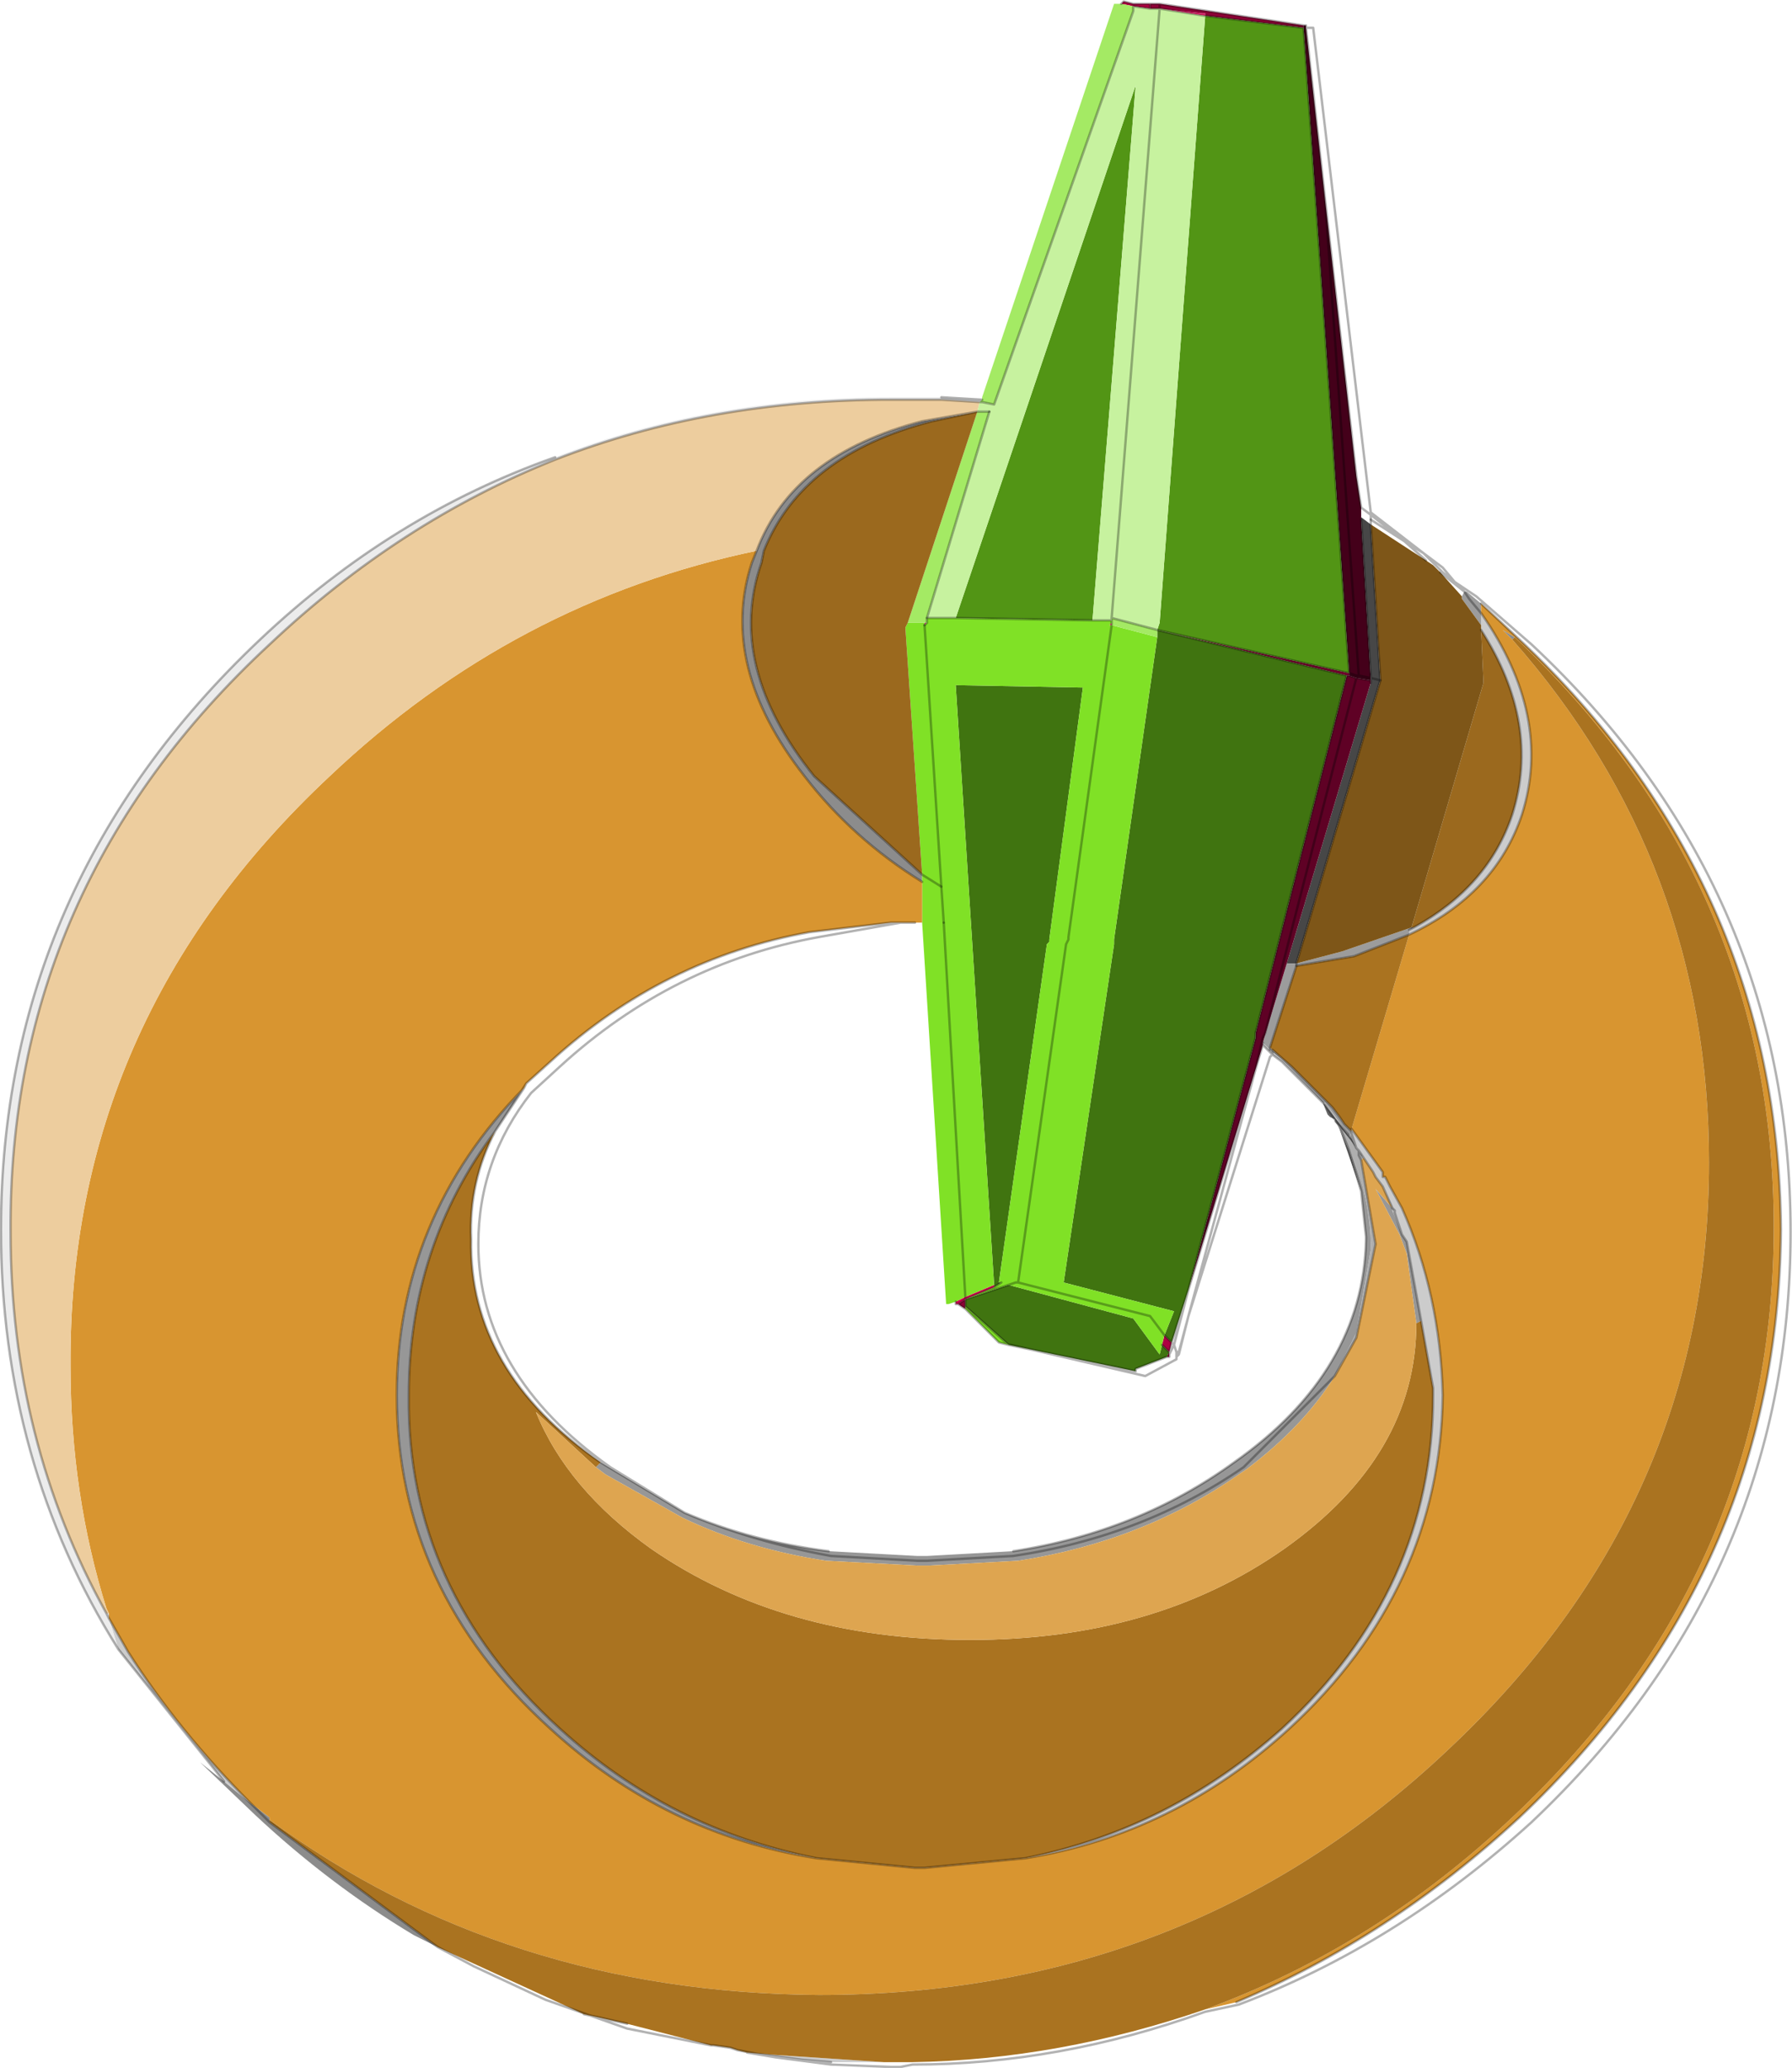 <?xml version="1.0" encoding="UTF-8"?>
<svg version="1.1" viewBox="0 0 37.35 43.1" xmlns="http://www.w3.org/2000/svg" xmlns:cc="http://creativecommons.org/ns#" xmlns:dc="http://purl.org/dc/elements/1.1/" xmlns:rdf="http://www.w3.org/1999/02/22-rdf-syntax-ns#" xmlns:xlink="http://www.w3.org/1999/xlink">
<g transform="translate(-256.28 -178.92)">
<use transform="translate(256.3,178.95)" width="37.3" height="43.05" xlink:href="#a"/>
</g>
<defs>
<g id="a" transform="translate(-256.3,-178.95)">
<path d="m280.25 179.1-0.35-0.05-0.25-0.05 0.05-0.05 0.2 0.05h0.35v0.1m0.25 27.85 0.05-0.2 0.15 0.15-0.05 0.2-0.15-0.15" fill="#ad0142" fill-rule="evenodd"/>
<path d="m280.45 179.1h-0.2 0.2l0.9 0.1h0.05v0.05l-0.95-0.15m-1 12.8v0.05h-0.05l0.05-0.05" fill="#fd2677" fill-rule="evenodd"/>
<path d="m276.25 206.1 0.15-0.1v0.2l-0.15-0.1m8.1-13.1-3.95-0.95 4 0.9v0.05h-0.05m-3.7 14.2h-0.05l0.05-0.1v0.1m2.8-27.75v0.05l-2.05-0.25v-0.05h-0.05l-0.9-0.1h-0.2v-0.1h0.2l3 0.45m-3-0.45v0.1-0.1" fill="#8d0136" fill-rule="evenodd"/>
<path d="m283.5 179.5h-0.05 0.05l0.4 3.6 0.65 5.75 0.1 0.65v0.25l0.2 3.3v0.05l-0.3-0.05v-0.05l-0.15-0.05 0.15 0.05h0.05l-0.7-9.9 0.7 9.9h-0.05v0.05l-0.15-0.05v-0.05l-0.95-13.45v-0.05h0.05v0.05m1.35 13.55-0.25-0.05 0.25 0.05" fill="#44001a" fill-rule="evenodd"/>
<path d="m272.05 190.4q0.75-2 3.45-2.7l1.15-0.2-0.95 0.2q-2.7 0.7-3.5 2.7l-0.05 0.25q-0.75 2.15 1.1 4.45l2.25 2.05v0.15q-1.45-0.9-2.45-2.2-1.8-2.3-1.1-4.45l0.1-0.25m-6.65 29.1-0.5-0.25q-1.75-1.05-3.3-2.5l-1.15-1.1 0.5 0.4 0.55 0.45 0.4 0.3v0.1l3.5 2.6m22.4-27.25-0.2-0.2 0.25 0.15-0.05 0.05m-26.3 24.25 0.4 0.4-0.4-0.4" fill="#8c8c8c" fill-rule="evenodd"/>
<path d="m258.75 213.3-0.2-0.65 0.4 0.7q1.05 1.65 2.55 3.15l-0.55-0.45-2.2-2.75m18.9 4.35q3-0.6 5.35-2.7 3.15-2.9 3.15-6.95v-0.15l-0.25-1.4-0.3-1.65-0.1-0.15-0.15-0.45v-0.05 0.05l0.15 0.45-0.2-0.5h0.05l-0.25-0.5-0.15-0.2-0.05-0.1-0.3-0.45-0.05-0.05-0.1-0.3v-0.1l0.65 0.9v0.1h0.05l0.1 0.2 0.25 0.45q0.8 1.8 0.85 3.9-0.05 4.05-3.2 6.95-2.4 2.2-5.5 2.7m-2.35 4.25h-1.7l-0.6-0.05-1.15-0.15 0.6 0.05 2.25 0.15h0.6m11.85-30.2q1.5 2.15 0.85 4.2-0.55 1.65-2.35 2.5v-0.1l0.1-0.05q1.55-0.85 2.05-2.35 0.6-1.9-0.65-3.85v-0.35m-4.55 9v-0.05l0.2 0.2v0.05l-0.2-0.2m0.2 0.2v-0.05l0.2 0.15 0.85 0.9h0.05l0.5 0.7-0.5-0.65-0.9-0.9-0.2-0.15m1.65 1.6v0.05l0.1 0.3-0.1-0.2-0.05-0.05 0.05-0.1m0.15 0.4-0.05-0.05 0.05 0.05" fill="#ccc" fill-rule="evenodd"/>
<path d="m275.55 191.9h0.05l-0.05 0.05v-0.05" fill="#fd5796" fill-rule="evenodd"/>
<path d="m276.7 187.3-0.8-0.05h-1.05q-3.8 0-7 1.25-3.25 1.3-5.95 3.85-5.45 5.05-5.4 12.25 0 4.35 2 7.95h0.05v0.1l0.2 0.65q-2.45-3.9-2.45-8.75 0-7.2 5.4-12.3 2.75-2.6 6.15-3.8 3.2-1.25 7-1.25h1.05l0.85 0.05-0.05 0.05m-18.2 25.25 0.05 0.1-0.05-0.1" fill="#ececec" fill-rule="evenodd"/>
<path d="m277 205.7v0.05l-0.6 0.25-0.15 0.1h-0.05v-0.05l0.2-0.1v0.05-0.05l0.6-0.25" fill="#d30151" fill-rule="evenodd"/>
<path d="m284.65 189.75v-0.05l0.2 0.15 0.2 3.25-0.2-0.05 0.2 0.05-1.75 5.9h-0.2l1.75-5.85v-0.1l-0.2-3.3" fill="#474747" fill-rule="evenodd"/>
<path d="m286.8 191.25h0.05l0.3 0.25v0.2l-0.25-0.3-0.1-0.15 0.1 0.15 0.25 0.3v0.25l-0.4-0.55v-0.05l0.05-0.1m-1.15 7.05v0.1l-1.15 0.45-1.2 0.2-0.55 1.7 0.05 0.05 0.4 0.35 0.85 0.85 0.15 0.2 0.1 0.15 0.15 0.15-0.05 0.1-0.5-0.7h-0.05l-0.85-0.9-0.2-0.15-0.05-0.05v-0.05 0.05l-0.15-0.15 0.5-1.65h0.2v0.05-0.05l0.95-0.25 1.45-0.5-0.05 0.05m-2.85 2.5v0.05-0.05" fill="#9c9c9c" fill-rule="evenodd"/>
<path d="m281.05 205.8 1.4-5.25v-0.1l1.9-7.45h0.05l0.15 0.05 0.3 0.05v0.05l-1.75 5.85-0.5 1.65v0.05l-0.15 0.5-1.4 4.6m1.4-4.6 0.15-0.65 0.05-0.1 1.9-7.4-1.9 7.4-0.05 0.1-0.15 0.65" fill="#5f0125" fill-rule="evenodd"/>
<path d="m285.75 198.25-0.1 0.05 0.05-0.05h0.05m-1.9 3.65 0.05 0.05 0.5 0.65 0.05 0.05 0.1 0.2-0.35-0.45-0.3-0.45 0.3 0.45-0.1-0.1v-0.05l-0.1-0.05-0.05-0.05-0.1-0.25m0.75 1 0.2 0.3-0.1-0.15-0.05-0.05-0.05-0.1m-0.2 0 0.25 0.85-0.45-1.3 0.2 0.45m0.05-0.25-0.35-0.4 0.35 0.4" fill="#666" fill-rule="evenodd"/>
<path d="m284.2 202.4 0.35 0.45 0.05 0.05v0.1l0.05 0.1-0.05-0.1v-0.1l-0.05-0.05 0.05 0.05 0.05 0.1 0.05 0.05-0.05 0.05 0.3 1.75-0.4 1.95-0.45 0.8 0.45-0.9 0.3-1.75q0-1.1-0.45-2.05l-0.2-0.5 0.2 0.5-0.2-0.45-0.1-0.2v0.05l0.1 0.1m0.9 1.25 0.25 0.5h-0.05v-0.05l0.05 0.05-0.05-0.05-0.2-0.45" fill="#afafaf" fill-rule="evenodd"/>
<path d="m268.7 209.5 0.1-0.1 1.75 1.05q1.4 0.6 3 0.8l1.85 0.1h0.2l1.8-0.1q2.6-0.4 4.6-1.85 2.7-1.9 2.75-4.65v-0.05l-0.1-0.95-0.25-0.85q0.45 0.95 0.45 2.05l-0.3 1.75-0.45 0.9q-0.65 1.05-1.85 1.95l-0.15 0.1q-2 1.4-4.6 1.8l-1.85 0.1h-0.25l-1.9-0.1q-1.65-0.25-3-0.9l-1.6-0.9-0.2-0.15m-2.1-7q-1.8 2.4-1.8 5.5-0.05 4.05 3.15 6.95 2.3 2.1 5.35 2.7-3.15-0.5-5.55-2.7-3.2-2.9-3.2-6.95 0-3.7 2.65-6.4l-0.6 0.9m19.3 3.95-0.1 0.05-0.2-1.45-0.15-0.4-0.5-0.95 0.35 0.4v0.05l0.2 0.5 0.1 0.15 0.3 1.65m-15.35 4q1.4 0.6 3.05 0.9l1.8 0.1h0.2l1.8-0.1q2.7-0.4 4.8-1.85l1.9-1.9-1.9 1.9q-2.1 1.45-4.8 1.85l-1.8 0.1h-0.2l-1.8-0.1q-1.65-0.3-3.05-0.9" fill="#979797" fill-rule="evenodd"/>
<path d="m276.2 191.8 3.75-11.1-0.9 11.15-2.85-0.05m5.2-12.55 2.05 0.25 0.95 13.45-4-0.9 0.05-0.15 0.95-12.65" fill="#529515" fill-rule="evenodd"/>
<path d="m277 205.7-0.8-12.5 2.65 0.05-0.7 5.25v0.05l-0.05 0.05-1 7.05h0.05l-0.15 0.1v-0.05m3.55 1.05 0.2-0.5-2.3-0.6 1.05-7.05v-0.1l0.9-6.3v-0.15l3.95 0.95-1.9 7.45v0.1l-1.4 5.25-0.35 1.1-0.15-0.15m-4.15-0.6v-0.15l0.9-0.3 2.6 0.7 0.55 0.75 0.05-0.2 0.15 0.15-0.05 0.1-0.65 0.25v0.05l-2.65-0.55-0.9-0.8" fill="#407410" fill-rule="evenodd"/>
<path d="m275.6 191.8h0.6l2.85 0.05h0.4v0.05l-0.05 0.05h0.05l-0.9 6.5v0.05l-0.05 0.1-1 7.05 2.75 0.7 0.3 0.4-0.3-0.4-2.75-0.7 1-7.05 0.05-0.1v-0.05l0.9-6.5 0.95 0.25-0.9 6.3v0.1l-1.05 7.05 2.3 0.6-0.2 0.5-0.1 0.4-0.55-0.75-2.6-0.7 0.15-0.05h0.05-0.05l-1.05 0.35 0.6-0.25 0.15-0.1h-0.05l1-7.05 0.05-0.05v-0.05l0.7-5.25-2.65-0.05 0.8 12.5-0.6 0.25-0.2 0.1-0.15 0.05h-0.05l-0.5-7.95v-1l-0.35-5.15 0.05-0.1h0.35v0.05l0.05-0.05v-0.1m0.3 5.6-0.4-0.25 0.4 0.25-0.35-5.45 0.35 5.45 0.05 0.75-0.05-0.75m0.05 0.75 0.45 7.8-0.45-7.8m0.45 8.05v-0.05l0.9 0.8-0.2-0.05-0.7-0.7" fill="#80e126" fill-rule="evenodd"/>
<path d="m276.65 187.5h0.25l-1.3 4.3v0.1h-0.4l1.45-4.4m2.8 4.35v-0.05l0.95 0.25v0.15l-0.95-0.25v-0.1m0.45-12.8v0.1l-2.9 8.2-0.25-0.05h-0.05l0.05-0.05v-0.05l2.75-8.2h0.15l0.25 0.05" fill="#a4ea64" fill-rule="evenodd"/>
<path d="m258.55 212.55-0.05-0.1q-0.75-2.4-0.75-5.05-0.05-7.2 5.4-12.3 3.85-3.65 8.9-4.7l-0.1 0.25q-0.7 2.15 1.1 4.45 1 1.3 2.45 2.2v0.85h-0.65l-1.7 0.2q-3.05 0.55-5.4 2.7l-0.5 0.45-0.05 0.1q-2.65 2.7-2.65 6.4 0 4.05 3.2 6.95 2.4 2.2 5.55 2.7l2.05 0.2h0.2l2.1-0.2q3.1-0.5 5.5-2.7 3.15-2.9 3.2-6.95-0.05-2.1-0.85-3.9l-0.25-0.45-0.1-0.2h-0.05v-0.1l-0.65-0.9 1.2-4.05q1.8-0.85 2.35-2.5 0.65-2.05-0.85-4.2v-0.2l0.8 0.75q5.4 5.1 5.45 12.3-0.05 7.15-5.45 12.25-2.7 2.5-5.9 3.85l-0.65 0.15q3.55-1.3 6.45-4.05 5.4-5.1 5.4-12.25 0-7.2-5.4-12.3l-0.25-0.15 0.2 0.2q4.1 4.65 4.1 10.9 0 7.15-5.45 12.25-5.4 5.1-13.1 5.1-6.55-0.05-11.45-3.65v-0.05l-0.4-0.3q-1.5-1.5-2.55-3.15l-0.4-0.7v-0.1" fill="#d89530" fill-rule="evenodd"/>
<path d="m276.7 187.3-0.05 0.2-1.15 0.2q-2.7 0.7-3.45 2.7-5.05 1.05-8.9 4.7-5.45 5.1-5.4 12.3 0 2.65 0.75 5.05l0.05 0.1h-0.05q-2-3.6-2-7.95-0.05-7.2 5.4-12.25 2.7-2.55 5.95-3.85 3.2-1.25 7-1.25h1.05l0.8 0.05" fill="#edcd9e" fill-rule="evenodd"/>
<path d="m268.8 209.4-0.1 0.1-1.25-1.15q0.65 1.6 2.4 2.85 2.75 1.9 6.65 1.9 3.85 0 6.55-1.9 2.75-1.95 2.75-4.7l0.1-0.05 0.25 1.4v0.15q0 4.05-3.15 6.95-2.35 2.1-5.35 2.7l-2.1 0.2h-0.2l-2.05-0.2q-3.05-0.6-5.35-2.7-3.2-2.9-3.15-6.95 0-3.1 1.8-5.5-0.55 1.05-0.5 2.25-0.05 2.75 2.7 4.65m2.85 12.25-0.15-0.05-0.35-0.05h-0.05l-1.75-0.45-0.9-0.2-3.05-1.4-3.5-2.6v-0.05q4.9 3.6 11.45 3.65 7.7 0 13.1-5.1 5.45-5.1 5.45-12.25 0-6.25-4.1-10.9l0.05-0.05q5.4 5.1 5.4 12.3 0 7.15-5.4 12.25-2.9 2.75-6.45 4.05-3.05 1.05-6.1 1.1h-0.6l-2.25-0.15-0.6-0.05-0.2-0.05m14-23.25-1.2 4.05v0.05l-0.15-0.15-0.1-0.15-0.15-0.2-0.85-0.85-0.4-0.35-0.05-0.05 0.55-1.7 1.2-0.2 1.15-0.45" fill="#aa7320" fill-rule="evenodd"/>
<path d="m275.5 197.15-2.25-2.05q-1.85-2.3-1.1-4.45l0.05-0.25q0.8-2 3.5-2.7l0.95-0.2-1.45 4.4-0.05 0.1 0.35 5.15m11.65-5.1q1.25 1.95 0.65 3.85-0.5 1.5-2.05 2.35h-0.05l1.5-5.1-0.05-1.1" fill="#9b691e" fill-rule="evenodd"/>
<path d="m286.75 191.35v0.05l0.4 0.55v0.1l0.05 1.1-1.5 5.1-1.45 0.5-0.95 0.25 1.75-5.9-0.2-3.25 1.15 0.75 0.15 0.1 0.15 0.15 0.45 0.5" fill="#7e5618" fill-rule="evenodd"/>
<path d="m285.8 206.5q0 2.75-2.75 4.7-2.7 1.9-6.55 1.9-3.9 0-6.65-1.9-1.75-1.25-2.4-2.85l1.25 1.15 0.2 0.15 1.6 0.9q1.35 0.65 3 0.9l1.9 0.1h0.25l1.85-0.1q2.6-0.4 4.6-1.8l0.15-0.1q1.2-0.9 1.85-1.95l0.45-0.8 0.4-1.95-0.3-1.75 0.05-0.05 0.2 0.3 0.05 0.1 0.15 0.2 0.2 0.45-0.35-0.4 0.5 0.95 0.15 0.4 0.2 1.45" fill="#dea550" fill-rule="evenodd"/>
<path d="m276.65 187.5 0.05-0.2h0.05l0.25 0.05 2.9-8.2v-0.1l0.35 0.05h0.2l-1 12.7 1-12.7 0.95 0.15-0.95 12.65-0.05 0.15-0.95-0.25v0.05h-0.4l0.9-11.15-3.75 11.1h-0.6l1.3-4.3h-0.25" fill="#c7f29f" fill-rule="evenodd"/>
<path d="m276.7 187.3-0.8-0.05h-1.05q-3.8 0-7 1.25-3.25 1.3-5.95 3.85-5.45 5.05-5.4 12.25 0 4.35 2 7.95m13.55-22.15q0.75-2 3.45-2.7l1.15-0.2h0.25m-1.3 4.3h0.6l2.85 0.05h0.4v-0.05l1-12.7h-0.2l-0.35-0.05v0.1l-2.9 8.2-0.25-0.05h-0.05m0.05-0.05-0.85-0.05m-8.05 1.25q-3.4 1.2-6.15 3.8-5.4 5.1-5.4 12.3 0 4.85 2.45 8.75m-0.2-0.65-0.05-0.1m17-15.4-2.25-2.05q-1.85-2.3-1.1-4.45l0.05-0.25q0.8-2 3.5-2.7l0.95-0.2m-1.05 4.4v-0.1m-14.1 24.7q-1.5-1.5-2.55-3.15l-0.4-0.7m16.95-15.5 0.4 0.25m-0.35-5.45 0.05-0.05m1.4 13.85 0.15-0.1m-5.1-15.25-0.1 0.25q-0.7 2.15 1.1 4.45 1 1.3 2.45 2.2m3.95-5.35-0.9 6.5v0.05l-0.05 0.1-1 7.05 2.75 0.7 0.3 0.4 0.15 0.15 0.35-1.1 1.4-5.25v-0.1l1.9-7.45-3.95-0.95 4 0.9-0.95-13.45h0.05v-0.05h-0.05v0.05l-2.05-0.25-0.95-0.15v-0.1l3 0.45m-4 12.5v-0.05m-12.25 9.7 0.05-0.1 0.5-0.45q2.35-2.15 5.4-2.7l1.7-0.2h0.5m-4.8 12.3-1.55-0.95q-2.75-1.95-2.75-4.65 0-1.75 1.1-3.15l0.6-0.55q2.35-2.15 5.4-2.7l1.7-0.3m-6.25 11.25q-2.75-1.9-2.7-4.65-0.05-1.2 0.5-2.25-1.8 2.4-1.8 5.5-0.05 4.05 3.15 6.95 2.3 2.1 5.35 2.7l2.05 0.2h0.2l2.1-0.2q3-0.6 5.35-2.7 3.15-2.9 3.15-6.95v-0.15l-0.25-1.4m-1.8 1.15-1.9 1.9q-2.1 1.45-4.8 1.85l-1.8 0.1h-0.2l-1.8-0.1q-1.65-0.3-3.05-0.9l-1.75-1.05m7.4-3.35v0.05h0.05l0.15-0.1v-0.05l-0.45-7.8m0.3 7.95 0.15 0.1 0.7 0.7 0.2 0.05-0.9-0.8v-0.15l0.6-0.25m0.5-0.1h-0.05l-1.05 0.35m0.9 0.95h0.05l2.8 0.65 0.65-0.35v-0.15l-0.05-0.15-0.1 0.2v0.05h-0.05l-0.65 0.25v0.05l-2.65-0.55m-3.75 4.3q-1.6-0.2-3-0.8m-3.95-7.95 0.6-0.9q-2.65 2.7-2.65 6.4 0 4.05 3.2 6.95 2.4 2.2 5.55 2.7m-6.05-16.15-0.65 1m16.9-23h0.15l1.2 10.1 1.1 0.85 0.4 0.3 0.25 0.3 0.45 0.3 1.15 1q5.4 5.05 5.4 12.25t-5.4 12.3q-2.8 2.55-6.1 3.8l-0.7 0.15q-3.05 1.1-6.1 1.1l-0.25 0.05h-0.2l-1.25-0.05-1.15-0.15-0.8-0.15-0.15-0.05-0.35-0.05h-0.05l-1.75-0.35-1.7-0.6-1.5-0.7-0.75-0.4-3.5-2.6-0.4-0.4m-0.55-0.45-2.2-2.75m21.5-34.3h0.2m-0.2 0.1v-0.1h-0.35l-0.2-0.05-0.05 0.05m3.85 0.5 0.4 3.6 0.65 5.75 0.1 0.65 0.2 0.15 0.7 0.55 0.4 0.25 0.4 0.4 0.25 0.2 0.2 0.2m0.35 0.25 0.8 0.75q5.4 5.1 5.45 12.3-0.05 7.15-5.45 12.25-2.7 2.5-5.9 3.85m-8.45 1.25-0.6-0.05-0.55-0.05-0.6-0.1 1.15 0.15m14.15-30.15q1.5 2.15 0.85 4.2-0.55 1.65-2.35 2.5l-1.15 0.45-1.2 0.2m1.15 3.4 0.65 0.9v0.1h0.05l0.1 0.2 0.25 0.45q0.8 1.8 0.85 3.9-0.05 4.05-3.2 6.95-2.4 2.2-5.5 2.7m9.5-25.95-0.25-0.3-0.1-0.15m0.35 0.8q1.25 1.95 0.65 3.85-0.5 1.5-2.05 2.35l-0.1 0.05m-2.85 2.5 0.4 0.35 0.85 0.85 0.15 0.2 0.1 0.15 0.15 0.15m1.85-11.65 0.5 0.4m-1.95-1.5v-0.1m1.15 0.95-0.45-0.4-0.7-0.45m-0.2 0 0.2 3.3 0.2 0.05m-0.65-0.1v-0.05l0.15 0.05h0.05l-0.7-9.9m0.95 10v0.05m0-0.1v0.05l-0.3-0.05-1.9 7.4-0.05 0.1-0.15 0.65 0.15-0.5v-0.05m1.95-7.6v-0.05m-0.15 0 0.15 0.05m0.05-0.05 0.25 0.05m-5.4-1.2v0.05m0.95 0.15-0.95-0.25m3.35 9.05v-0.05m-0.35 0.4-1.4 5.15 1.7-5.4 0.05-0.05-0.2-0.2m0.2 0.15v0.05l0.2 0.15 0.9 0.9m0.45-8.95h0.05m0.15 9.85-0.1-0.3v-0.05m0 0.15 0.1 0.2 0.05 0.05 0.3 0.45 0.05 0.1 0.15 0.2m-0.9-1.25 0.2 0.5 0.25 0.85 0.1 0.95v0.05q-0.05 2.75-2.75 4.65-2 1.45-4.6 1.85m6.7-3.65 0.45-0.8 0.4-1.95-0.3-1.75-0.05-0.1v-0.1l-0.05-0.05m0.8 1.3v0.05l0.15 0.45 0.1 0.15 0.3 1.65m-0.55-2.3-0.05-0.05-0.2-0.45m-0.9-1.25-0.3-0.45m-3.25 5.15v0.05m0.4-0.8-0.2 0.8-0.05 0.05 0.05-0.1h-0.05m-0.15 0.1v-0.1l-0.15-0.15m0.55-0.6-0.2 0.75v0.05m-0.1-0.2-0.05-0.05-0.05 0.2m0.4-1.3-0.3 1.15m3.35-4.7 0.35 0.4m-2-1.45-1.4 4.6m-11.7 15.3-0.9-0.2" fill="none" stroke="#000" stroke-linecap="round" stroke-linejoin="round" stroke-opacity=".302" stroke-width=".05"/>
<path d="m276.9 187.5-1.3 4.3m0.3 5.6-0.35-5.45m0.4 6.2-0.05-0.75m7.4 1.65-0.55 1.7v0.05m2.1-11.05v0.1m0.2 3.25-0.2-3.25m-1.55 9.15 1.75-5.9m-1.75 5.9v0.05" fill="none" stroke="#000" stroke-linecap="round" stroke-linejoin="round" stroke-opacity=".302" stroke-width=".05"/>
</g>
</defs>
</svg>
